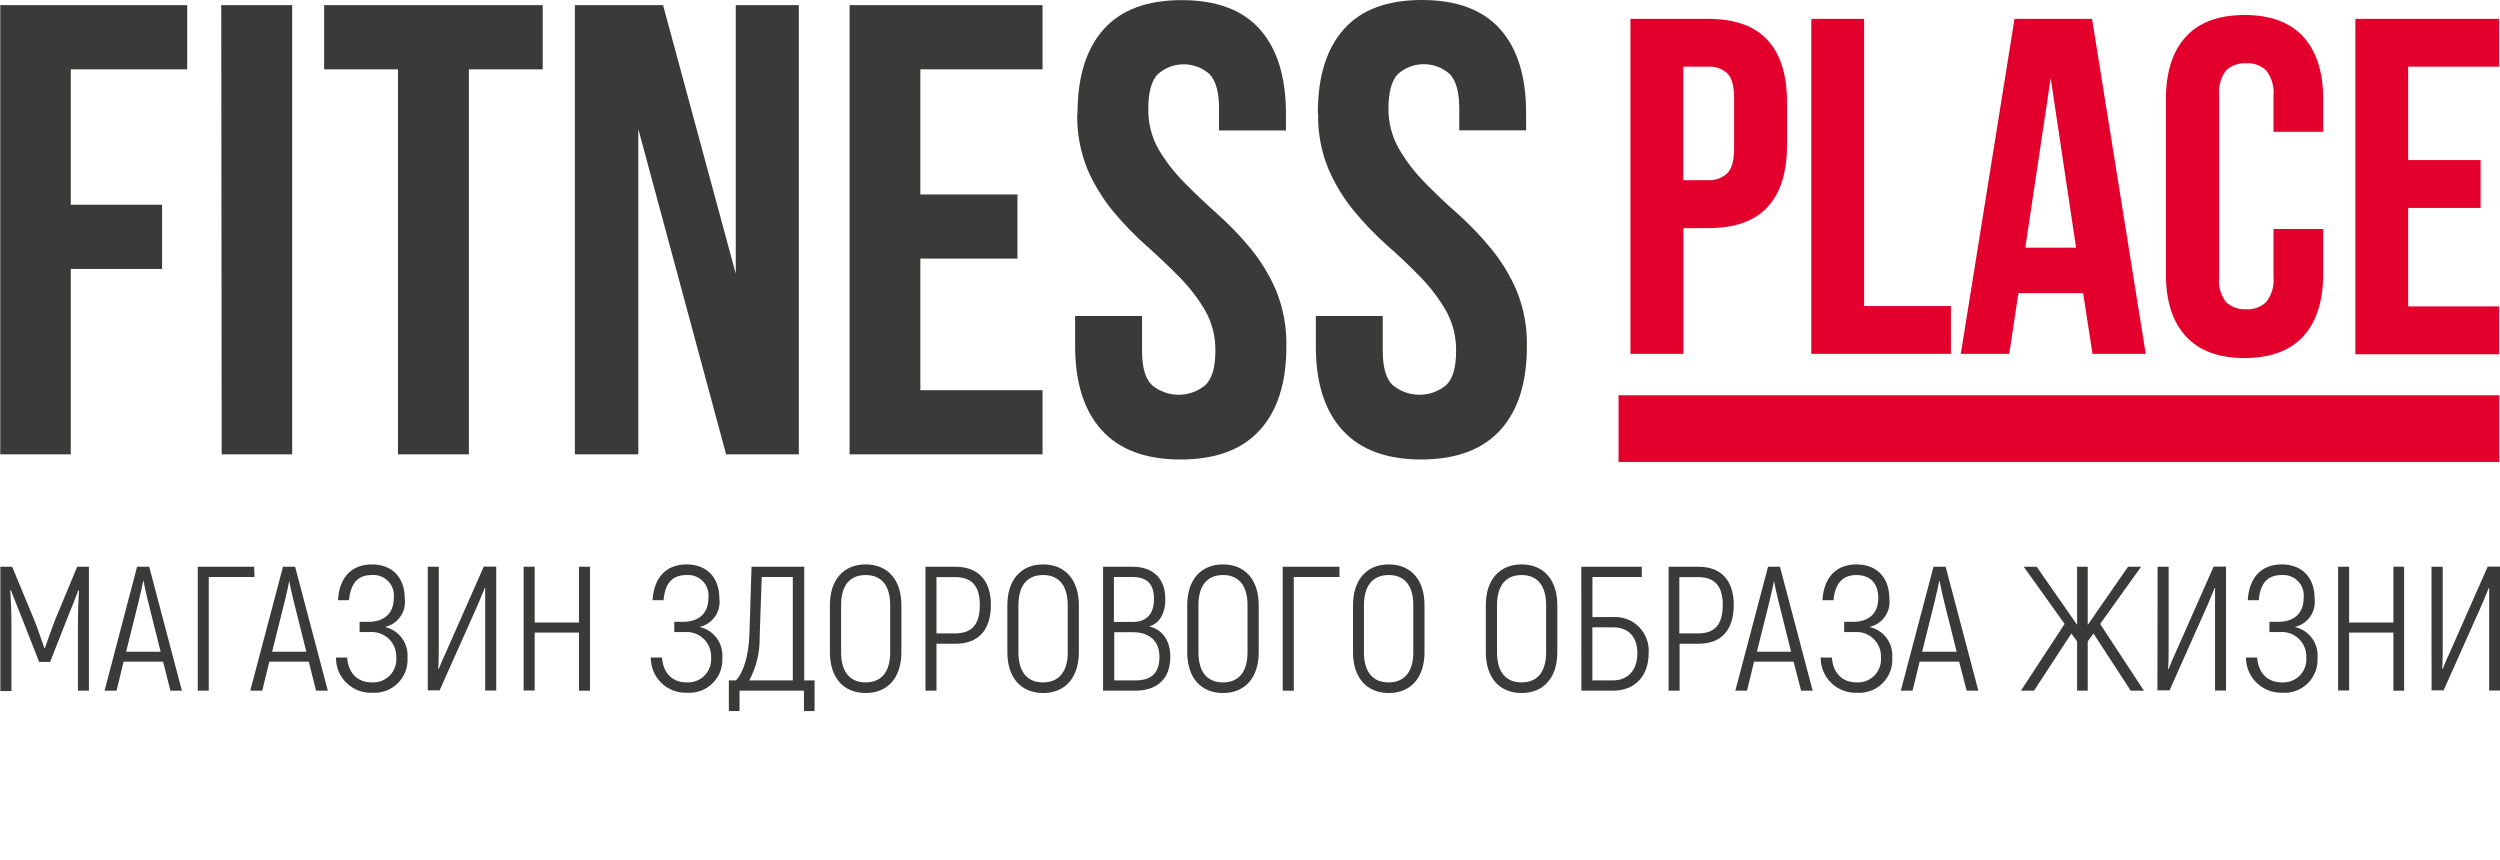 <svg width="215" height="74" viewBox="0 0 215 74" fill="none" xmlns="http://www.w3.org/2000/svg">
<g clip-path="url(#clip0_216_119)">
<path d="M113.333 9.717C113.333 6.591 114.078 4.189 115.57 2.511C117.062 0.833 119.301 -0.004 122.289 1.45101e-05C125.28 1.45101e-05 127.522 0.837 129.014 2.511C130.505 4.185 131.249 6.587 131.245 9.717V11.206H125.497V9.33C125.497 7.932 125.224 6.946 124.69 6.377C124.075 5.825 123.277 5.519 122.45 5.519C121.622 5.519 120.824 5.825 120.209 6.377C119.675 6.946 119.409 7.93 119.409 9.33C119.395 10.559 119.714 11.769 120.33 12.834C120.938 13.868 121.671 14.823 122.513 15.677C123.399 16.579 124.332 17.493 125.363 18.382C126.389 19.3 127.341 20.295 128.213 21.359C129.12 22.459 129.865 23.681 130.427 24.989C131.05 26.513 131.351 28.148 131.312 29.794C131.312 32.92 130.548 35.32 129.02 36.994C127.492 38.668 125.23 39.509 122.234 39.517C119.251 39.517 116.993 38.68 115.461 37.006C113.929 35.332 113.163 32.932 113.163 29.806V27.174H118.917V30.199C118.917 31.599 119.202 32.573 119.772 33.121C120.418 33.657 121.231 33.95 122.071 33.95C122.91 33.95 123.723 33.657 124.369 33.121C124.939 32.573 125.224 31.599 125.224 30.199C125.248 28.971 124.942 27.76 124.339 26.69C123.731 25.645 122.996 24.679 122.149 23.816C121.264 22.914 120.33 22 119.299 21.111C118.277 20.201 117.327 19.213 116.455 18.158C115.548 17.059 114.803 15.837 114.242 14.528C113.619 13.006 113.318 11.373 113.357 9.73L113.333 9.717ZM92.667 9.73C92.667 6.603 93.415 4.201 94.911 2.523C96.406 0.845 98.646 0.008 101.629 0.012C104.621 0.012 106.86 0.849 108.348 2.523C109.836 4.197 110.584 6.599 110.592 9.73V11.218H104.837V9.342C104.837 7.947 104.57 6.962 104.037 6.39C103.422 5.837 102.624 5.531 101.796 5.531C100.969 5.531 100.17 5.837 99.555 6.39C99.022 6.958 98.755 7.943 98.755 9.342C98.728 10.568 99.034 11.779 99.64 12.846C100.25 13.876 100.986 14.827 101.829 15.677C102.715 16.581 103.663 17.483 104.673 18.382C105.698 19.292 106.65 20.279 107.523 21.335C108.43 22.434 109.175 23.657 109.737 24.965C110.363 26.501 110.666 28.148 110.628 29.806C110.628 32.932 109.862 35.332 108.33 37.006C106.798 38.68 104.532 39.517 101.532 39.517C98.541 39.517 96.283 38.68 94.759 37.006C93.235 35.332 92.469 32.932 92.461 29.806V27.174H98.215V30.199C98.215 31.599 98.5 32.573 99.07 33.121C99.715 33.657 100.527 33.951 101.366 33.951C102.204 33.951 103.017 33.657 103.661 33.121C104.231 32.571 104.522 31.597 104.522 30.199C104.546 28.971 104.24 27.76 103.637 26.69C103.019 25.647 102.276 24.683 101.423 23.822C100.538 22.922 99.588 22.02 98.573 21.117C97.549 20.207 96.596 19.22 95.723 18.164C94.818 17.064 94.073 15.842 93.51 14.534C92.894 13.005 92.598 11.365 92.643 9.717L92.667 9.73ZM79.151 16.724H87.501V22.242H79.151V33.557H89.659V39.075H73.063V0.442H89.659V5.96H79.151V16.724ZM54.895 11.097V39.075H49.438V0.442H57.024L63.276 23.543V0.442H68.697V39.075H62.445L54.895 11.097ZM27.875 0.442H46.673V5.96H40.324V39.075H34.224V5.96H27.875V0.442ZM19.028 0.442H25.128V39.075H19.064L19.028 0.442ZM6.087 17.608H13.94V23.126H6.087V39.075H0.023V0.442H16.099V5.96H6.087V17.608Z" fill="#3A3A39"/>
<path d="M207.103 13.766H213.331V17.88H207.103V26.351H214.925V30.465H202.561V1.622H214.925V5.736H207.103V13.766ZM199.796 19.695V23.544C199.796 25.879 199.226 27.67 198.086 28.916C196.946 30.163 195.26 30.788 193.029 30.792C190.805 30.792 189.122 30.167 187.978 28.916C186.834 27.666 186.264 25.875 186.268 23.544V8.538C186.268 6.202 186.838 4.411 187.978 3.165C189.118 1.918 190.801 1.293 193.029 1.289C195.26 1.289 196.946 1.914 198.086 3.165C199.226 4.415 199.796 6.206 199.796 8.538V11.333H195.521V8.247C195.6 7.458 195.37 6.668 194.878 6.045C194.649 5.834 194.379 5.672 194.085 5.568C193.791 5.464 193.48 5.42 193.168 5.44C192.856 5.421 192.544 5.465 192.249 5.569C191.954 5.673 191.683 5.835 191.452 6.045C190.974 6.674 190.756 7.463 190.846 8.247V23.81C190.757 24.589 190.974 25.372 191.452 25.994C191.684 26.202 191.955 26.363 192.25 26.467C192.544 26.571 192.856 26.616 193.168 26.599C193.479 26.617 193.791 26.572 194.084 26.468C194.378 26.364 194.648 26.203 194.878 25.994C195.369 25.377 195.6 24.594 195.521 23.81V19.695H199.796ZM174.176 21.299H178.542L176.359 6.723L174.176 21.299ZM184.533 30.435H179.955L179.149 25.207H173.582L172.794 30.435H168.628L173.249 1.622H179.919L184.533 30.435ZM155.773 1.622H160.314V26.321H167.779V30.435H155.773V1.622ZM144.761 5.736V15.496H146.907C147.209 15.512 147.511 15.467 147.794 15.363C148.078 15.259 148.337 15.098 148.557 14.891C148.939 14.51 149.133 13.796 149.133 12.755V8.453C149.133 7.412 148.939 6.698 148.557 6.311C148.334 6.11 148.074 5.956 147.79 5.857C147.507 5.758 147.207 5.717 146.907 5.736H144.761ZM146.907 1.622C149.187 1.622 150.885 2.227 152.001 3.437C153.117 4.647 153.681 6.408 153.681 8.744V12.489C153.681 14.818 153.129 16.591 152.013 17.801C150.897 19.012 149.199 19.617 146.919 19.617H144.773V30.435H140.219V1.622H146.907Z" fill="#E4002C"/>
<path d="M214.939 33.993H139.195V39.729H214.939V33.993Z" fill="#E4002C"/>
<path d="M7.647 48.738V59.4H6.701V53.797C6.701 52.665 6.732 51.721 6.792 50.771H6.732C6.459 51.534 6.028 52.55 5.628 53.573L4.312 56.925H3.366L2.051 53.573C1.656 52.55 1.226 51.534 0.947 50.771H0.886C0.947 51.715 0.983 52.659 0.983 53.797V59.43H0.031V48.738H1.044L2.954 53.337C3.227 54.02 3.609 55.152 3.809 55.715H3.87C4.07 55.11 4.476 54.02 4.725 53.337L6.641 48.738H7.647Z" fill="#3A3A39"/>
<path d="M14.025 56.901H10.629L10.023 59.4H8.992L11.788 48.738H12.831L15.644 59.4H14.656L14.025 56.901ZM13.813 56.047L12.709 51.63C12.546 50.977 12.388 50.215 12.345 49.955H12.315C12.267 50.215 12.115 50.977 11.945 51.63L10.848 56.047H13.813Z" fill="#3A3A39"/>
<path d="M21.889 49.622H17.954V59.4H17.008V48.738H21.859L21.889 49.622Z" fill="#3A3A39"/>
<path d="M26.556 56.901H23.161L22.554 59.4H21.523L24.337 48.738H25.38L28.194 59.4H27.181L26.556 56.901ZM26.344 56.047L25.241 51.63C25.071 50.977 24.919 50.215 24.877 49.955C24.828 50.215 24.677 50.977 24.507 51.63L23.403 56.047H26.344Z" fill="#3A3A39"/>
<path d="M35.044 56.55C35.071 56.955 35.012 57.36 34.87 57.74C34.727 58.12 34.505 58.464 34.217 58.751C33.93 59.038 33.584 59.26 33.204 59.402C32.824 59.544 32.417 59.603 32.012 59.575C31.605 59.593 31.199 59.527 30.819 59.382C30.438 59.237 30.091 59.017 29.799 58.733C29.508 58.45 29.277 58.11 29.121 57.735C28.966 57.36 28.889 56.956 28.895 56.55H29.853C29.95 57.833 30.696 58.686 31.981 58.686C32.265 58.703 32.549 58.658 32.813 58.556C33.078 58.454 33.318 58.296 33.517 58.094C33.716 57.892 33.869 57.649 33.966 57.383C34.063 57.117 34.102 56.833 34.08 56.55C34.093 56.252 34.043 55.953 33.933 55.675C33.822 55.398 33.653 55.147 33.437 54.939C33.221 54.732 32.963 54.573 32.681 54.473C32.399 54.373 32.098 54.334 31.799 54.36H30.926V53.476H31.696C32.909 53.476 33.867 52.871 33.867 51.419C33.899 51.16 33.872 50.896 33.789 50.648C33.706 50.401 33.568 50.174 33.386 49.986C33.205 49.798 32.983 49.652 32.738 49.56C32.493 49.468 32.23 49.431 31.969 49.453C30.702 49.453 30.15 50.245 30.011 51.619H29.065C29.168 49.725 30.18 48.539 31.987 48.539C33.679 48.539 34.813 49.604 34.813 51.498C34.881 52.041 34.743 52.59 34.427 53.038C34.111 53.485 33.639 53.799 33.103 53.918C33.689 54.051 34.208 54.391 34.564 54.874C34.92 55.357 35.091 55.952 35.044 56.55Z" fill="#3A3A39"/>
<path d="M36.789 48.739H37.735V55.485C37.735 56.018 37.735 56.992 37.687 57.53H37.735C37.874 57.167 38.196 56.405 38.487 55.794L41.604 48.727H42.677V59.388H41.725V52.369V50.554H41.695C41.604 50.796 41.282 51.558 41.131 51.921L37.808 59.37H36.789V48.739Z" fill="#3A3A39"/>
<path d="M50.737 48.738V59.4H49.791V54.402H45.983V59.382H45.031V48.738H45.983V53.536H49.791V48.738H50.737Z" fill="#3A3A39"/>
<path d="M62.118 56.55C62.146 56.955 62.086 57.36 61.944 57.74C61.801 58.12 61.579 58.464 61.291 58.751C61.004 59.038 60.659 59.26 60.278 59.402C59.898 59.544 59.491 59.603 59.086 59.575C58.679 59.592 58.274 59.526 57.894 59.38C57.514 59.235 57.167 59.015 56.876 58.731C56.584 58.448 56.353 58.109 56.197 57.734C56.041 57.359 55.964 56.956 55.969 56.55H56.933C57.024 57.833 57.77 58.686 59.056 58.686C59.339 58.703 59.623 58.658 59.888 58.556C60.152 58.454 60.392 58.296 60.591 58.094C60.79 57.892 60.943 57.649 61.04 57.383C61.137 57.117 61.176 56.833 61.154 56.55C61.169 56.25 61.119 55.95 61.008 55.671C60.897 55.392 60.727 55.14 60.509 54.932C60.292 54.724 60.032 54.566 59.748 54.467C59.464 54.368 59.161 54.332 58.861 54.36H57.988V53.476H58.752C59.965 53.476 60.923 52.871 60.923 51.419C60.956 51.16 60.93 50.896 60.847 50.647C60.764 50.399 60.627 50.172 60.445 49.983C60.263 49.795 60.041 49.65 59.795 49.558C59.55 49.466 59.286 49.43 59.025 49.453C57.758 49.453 57.176 50.245 57.067 51.619H56.121C56.23 49.725 57.236 48.539 59.043 48.539C60.741 48.539 61.869 49.604 61.869 51.498C61.937 52.041 61.799 52.59 61.483 53.038C61.166 53.485 60.695 53.799 60.159 53.918C60.749 54.048 61.272 54.385 61.631 54.869C61.991 55.352 62.164 55.95 62.118 56.55Z" fill="#3A3A39"/>
<path d="M70.053 58.516V61.154H69.138V59.4H63.601V61.154H62.68V58.516H63.286C63.892 57.911 64.39 56.459 64.45 54.559L64.632 48.738H69.162V58.516H70.053ZM68.18 49.622H65.511L65.33 54.801C65.356 56.095 65.049 57.374 64.438 58.516H68.18V49.622Z" fill="#3A3A39"/>
<path d="M71.371 56.096V52.042C71.371 49.894 72.517 48.539 74.445 48.539C76.374 48.539 77.52 49.894 77.52 52.042V56.096C77.52 58.244 76.374 59.6 74.445 59.6C72.517 59.6 71.371 58.244 71.371 56.096ZM76.556 56.096V52.042C76.556 50.397 75.84 49.453 74.445 49.453C73.051 49.453 72.335 50.397 72.335 52.042V56.096C72.335 57.742 73.057 58.686 74.445 58.686C75.834 58.686 76.556 57.742 76.556 56.096Z" fill="#3A3A39"/>
<path d="M85.217 52.012C85.217 54.208 84.132 55.364 82.155 55.364H80.536V59.4H79.59V48.738H82.131C84.132 48.738 85.217 49.924 85.217 52.012ZM84.265 52.012C84.265 50.426 83.592 49.634 82.155 49.634H80.536V54.474H82.131C83.592 54.468 84.265 53.706 84.265 52.012Z" fill="#3A3A39"/>
<path d="M86.633 56.096V52.042C86.633 49.894 87.785 48.539 89.707 48.539C91.629 48.539 92.782 49.894 92.782 52.042V56.096C92.782 58.244 91.635 59.6 89.707 59.6C87.779 59.6 86.633 58.244 86.633 56.096ZM91.823 56.096V52.042C91.823 50.397 91.102 49.453 89.707 49.453C88.312 49.453 87.585 50.397 87.585 52.042V56.096C87.585 57.742 88.306 58.686 89.695 58.686C91.084 58.686 91.829 57.742 91.829 56.096H91.823Z" fill="#3A3A39"/>
<path d="M100.648 56.489C100.648 58.395 99.502 59.4 97.616 59.4H94.863V48.738H97.374C99.163 48.738 100.218 49.743 100.218 51.51C100.218 52.835 99.666 53.645 98.823 53.869C99.945 54.13 100.648 55.061 100.648 56.489ZM95.797 49.622V53.488H97.392C98.605 53.488 99.241 52.822 99.241 51.51C99.241 50.197 98.635 49.622 97.362 49.622H95.797ZM99.714 56.489C99.714 55.104 98.811 54.371 97.465 54.371H95.827V58.516H97.647C98.999 58.516 99.714 57.893 99.714 56.489Z" fill="#3A3A39"/>
<path d="M102.102 56.096V52.042C102.102 49.894 103.248 48.539 105.176 48.539C107.104 48.539 108.25 49.894 108.25 52.042V56.096C108.25 58.244 107.104 59.6 105.176 59.6C103.248 59.6 102.102 58.244 102.102 56.096ZM107.286 56.096V52.042C107.286 50.397 106.565 49.453 105.176 49.453C103.787 49.453 103.066 50.397 103.066 52.042V56.096C103.066 57.742 103.781 58.686 105.176 58.686C106.571 58.686 107.286 57.742 107.286 56.096Z" fill="#3A3A39"/>
<path d="M115.194 49.622H111.265V59.4H110.312V48.738H115.194V49.622Z" fill="#3A3A39"/>
<path d="M116.359 56.096V52.042C116.359 49.894 117.505 48.539 119.434 48.539C121.362 48.539 122.508 49.894 122.508 52.042V56.096C122.508 58.244 121.356 59.6 119.434 59.6C117.512 59.6 116.359 58.244 116.359 56.096ZM121.544 56.096V52.042C121.544 50.397 120.822 49.453 119.434 49.453C118.045 49.453 117.299 50.397 117.299 52.042V56.096C117.299 57.742 118.021 58.686 119.416 58.686C120.81 58.686 121.544 57.742 121.544 56.096Z" fill="#3A3A39"/>
<path d="M127.781 56.096V52.042C127.781 49.894 128.927 48.539 130.856 48.539C132.784 48.539 133.93 49.894 133.93 52.042V56.096C133.93 58.244 132.784 59.6 130.856 59.6C128.927 59.6 127.781 58.244 127.781 56.096ZM132.966 56.096V52.042C132.966 50.397 132.244 49.453 130.856 49.453C129.467 49.453 128.745 50.397 128.745 52.042V56.096C128.745 57.742 129.461 58.686 130.856 58.686C132.25 58.686 132.966 57.742 132.966 56.096Z" fill="#3A3A39"/>
<path d="M135.992 48.738H141.195V49.622H136.95V53.065H138.709C139.124 53.038 139.54 53.101 139.929 53.249C140.318 53.398 140.67 53.628 140.962 53.924C141.254 54.22 141.478 54.575 141.62 54.966C141.761 55.356 141.817 55.773 141.783 56.187C141.783 58.214 140.528 59.4 138.709 59.4H135.998L135.992 48.738ZM138.703 58.516C139.916 58.516 140.813 57.724 140.813 56.187C140.813 54.65 139.94 53.948 138.703 53.948H136.944V58.516H138.703Z" fill="#3A3A39"/>
<path d="M149.103 52.012C149.103 54.208 148.018 55.364 146.071 55.364H144.446V59.4H143.5V48.738H146.071C148.018 48.738 149.103 49.924 149.103 52.012ZM148.157 52.012C148.157 50.426 147.484 49.634 146.047 49.634H144.422V54.474H146.047C147.484 54.468 148.157 53.706 148.157 52.012Z" fill="#3A3A39"/>
<path d="M154.247 56.901H150.851L150.245 59.4H149.238L152.052 48.738H153.077L155.89 59.4H154.896L154.247 56.901ZM154.029 56.047L152.931 51.63C152.761 50.977 152.61 50.215 152.561 49.955C152.519 50.215 152.361 50.977 152.197 51.63L151.094 56.047H154.029Z" fill="#3A3A39"/>
<path d="M162.733 56.55C162.761 56.955 162.702 57.36 162.559 57.74C162.417 58.12 162.194 58.464 161.907 58.751C161.62 59.038 161.274 59.26 160.894 59.402C160.513 59.544 160.107 59.603 159.701 59.575C159.294 59.593 158.888 59.527 158.507 59.382C158.126 59.238 157.779 59.017 157.487 58.734C157.195 58.451 156.963 58.111 156.807 57.735C156.651 57.36 156.573 56.957 156.578 56.55H157.543C157.633 57.833 158.385 58.686 159.671 58.686C159.954 58.702 160.237 58.657 160.501 58.554C160.765 58.452 161.004 58.294 161.202 58.092C161.401 57.889 161.553 57.647 161.65 57.381C161.746 57.115 161.785 56.832 161.763 56.55C161.778 56.25 161.729 55.95 161.617 55.671C161.506 55.392 161.336 55.14 161.119 54.932C160.901 54.724 160.642 54.566 160.357 54.467C160.073 54.368 159.771 54.332 159.471 54.36H158.598V53.476H159.362C160.605 53.476 161.533 52.871 161.533 51.419C161.533 50.173 160.847 49.453 159.641 49.453C158.434 49.453 157.791 50.245 157.682 51.619H156.73C156.839 49.725 157.852 48.539 159.653 48.539C161.351 48.539 162.485 49.604 162.485 51.498C162.552 52.042 162.413 52.592 162.096 53.039C161.778 53.487 161.305 53.8 160.769 53.918C161.359 54.046 161.883 54.383 162.245 54.867C162.606 55.351 162.779 55.949 162.733 56.55Z" fill="#3A3A39"/>
<path d="M168.484 56.901H165.088L164.481 59.4H163.469L166.282 48.738H167.325L170.139 59.4H169.132L168.484 56.901ZM168.271 56.047L167.168 51.63C167.004 50.977 166.846 50.215 166.804 49.955H166.774C166.725 50.215 166.573 50.977 166.404 51.63L165.306 56.047H168.271Z" fill="#3A3A39"/>
<path d="M180.037 54.48L179.545 55.164V59.4H178.63V55.164L178.139 54.48L174.925 59.4H173.797L177.556 53.657L174.039 48.738H175.155L178.63 53.736V48.738H179.545V53.748L180.54 52.302L183.014 48.738H184.136L180.613 53.657L184.378 59.4H183.244L180.037 54.48Z" fill="#3A3A39"/>
<path d="M185.551 48.739H186.503V55.485C186.503 56.018 186.503 56.992 186.455 57.53H186.503C186.637 57.167 186.958 56.405 187.249 55.794L190.372 48.727H191.439V59.388H190.493V52.369V50.554H190.463C190.372 50.796 190.051 51.558 189.899 51.921L186.582 59.37H185.539L185.551 48.739Z" fill="#3A3A39"/>
<path d="M199.307 56.55C199.335 56.955 199.276 57.36 199.133 57.74C198.991 58.12 198.768 58.464 198.481 58.751C198.194 59.038 197.848 59.26 197.468 59.402C197.087 59.544 196.681 59.603 196.275 59.575C195.869 59.588 195.465 59.518 195.087 59.372C194.709 59.225 194.364 59.004 194.072 58.722C193.781 58.44 193.55 58.102 193.392 57.729C193.234 57.356 193.152 56.955 193.152 56.55H194.116C194.207 57.833 194.959 58.686 196.245 58.686C196.528 58.703 196.812 58.658 197.077 58.556C197.342 58.454 197.582 58.296 197.781 58.094C197.979 57.892 198.132 57.649 198.229 57.383C198.326 57.117 198.365 56.833 198.343 56.55C198.357 56.25 198.307 55.95 198.195 55.671C198.083 55.392 197.912 55.14 197.695 54.932C197.477 54.724 197.217 54.566 196.932 54.467C196.647 54.368 196.345 54.332 196.045 54.36H195.172V53.476H195.942C197.154 53.476 198.113 52.871 198.113 51.419C198.144 51.16 198.117 50.896 198.034 50.648C197.951 50.401 197.814 50.174 197.632 49.986C197.45 49.798 197.229 49.652 196.983 49.56C196.738 49.468 196.476 49.431 196.215 49.453C194.947 49.453 194.365 50.245 194.256 51.619H193.31C193.413 49.725 194.426 48.539 196.227 48.539C197.925 48.539 199.059 49.604 199.059 51.498C199.126 52.041 198.988 52.59 198.672 53.038C198.356 53.485 197.884 53.799 197.349 53.918C197.938 54.048 198.461 54.385 198.821 54.869C199.181 55.352 199.353 55.95 199.307 56.55Z" fill="#3A3A39"/>
<path d="M206.754 48.738V59.4H205.832V54.402H202.024V59.382H201.078V48.738H202.024V53.536H205.832V48.738H206.754Z" fill="#3A3A39"/>
<path d="M209.109 48.739H210.074V55.485C210.074 56.018 210.074 56.992 210.031 57.53H210.074C210.213 57.167 210.534 56.405 210.825 55.794L213.942 48.727H215.016V59.388H214.07V52.369V50.554H214.039C213.948 50.796 213.627 51.558 213.475 51.921L210.152 59.37H209.115L209.109 48.739Z" fill="#3A3A39"/>
</g>
<defs>
<clipPath id="clip0_216_119">
<rect width="215" height="74" fill="white"/>
</clipPath>
</defs>
</svg>
